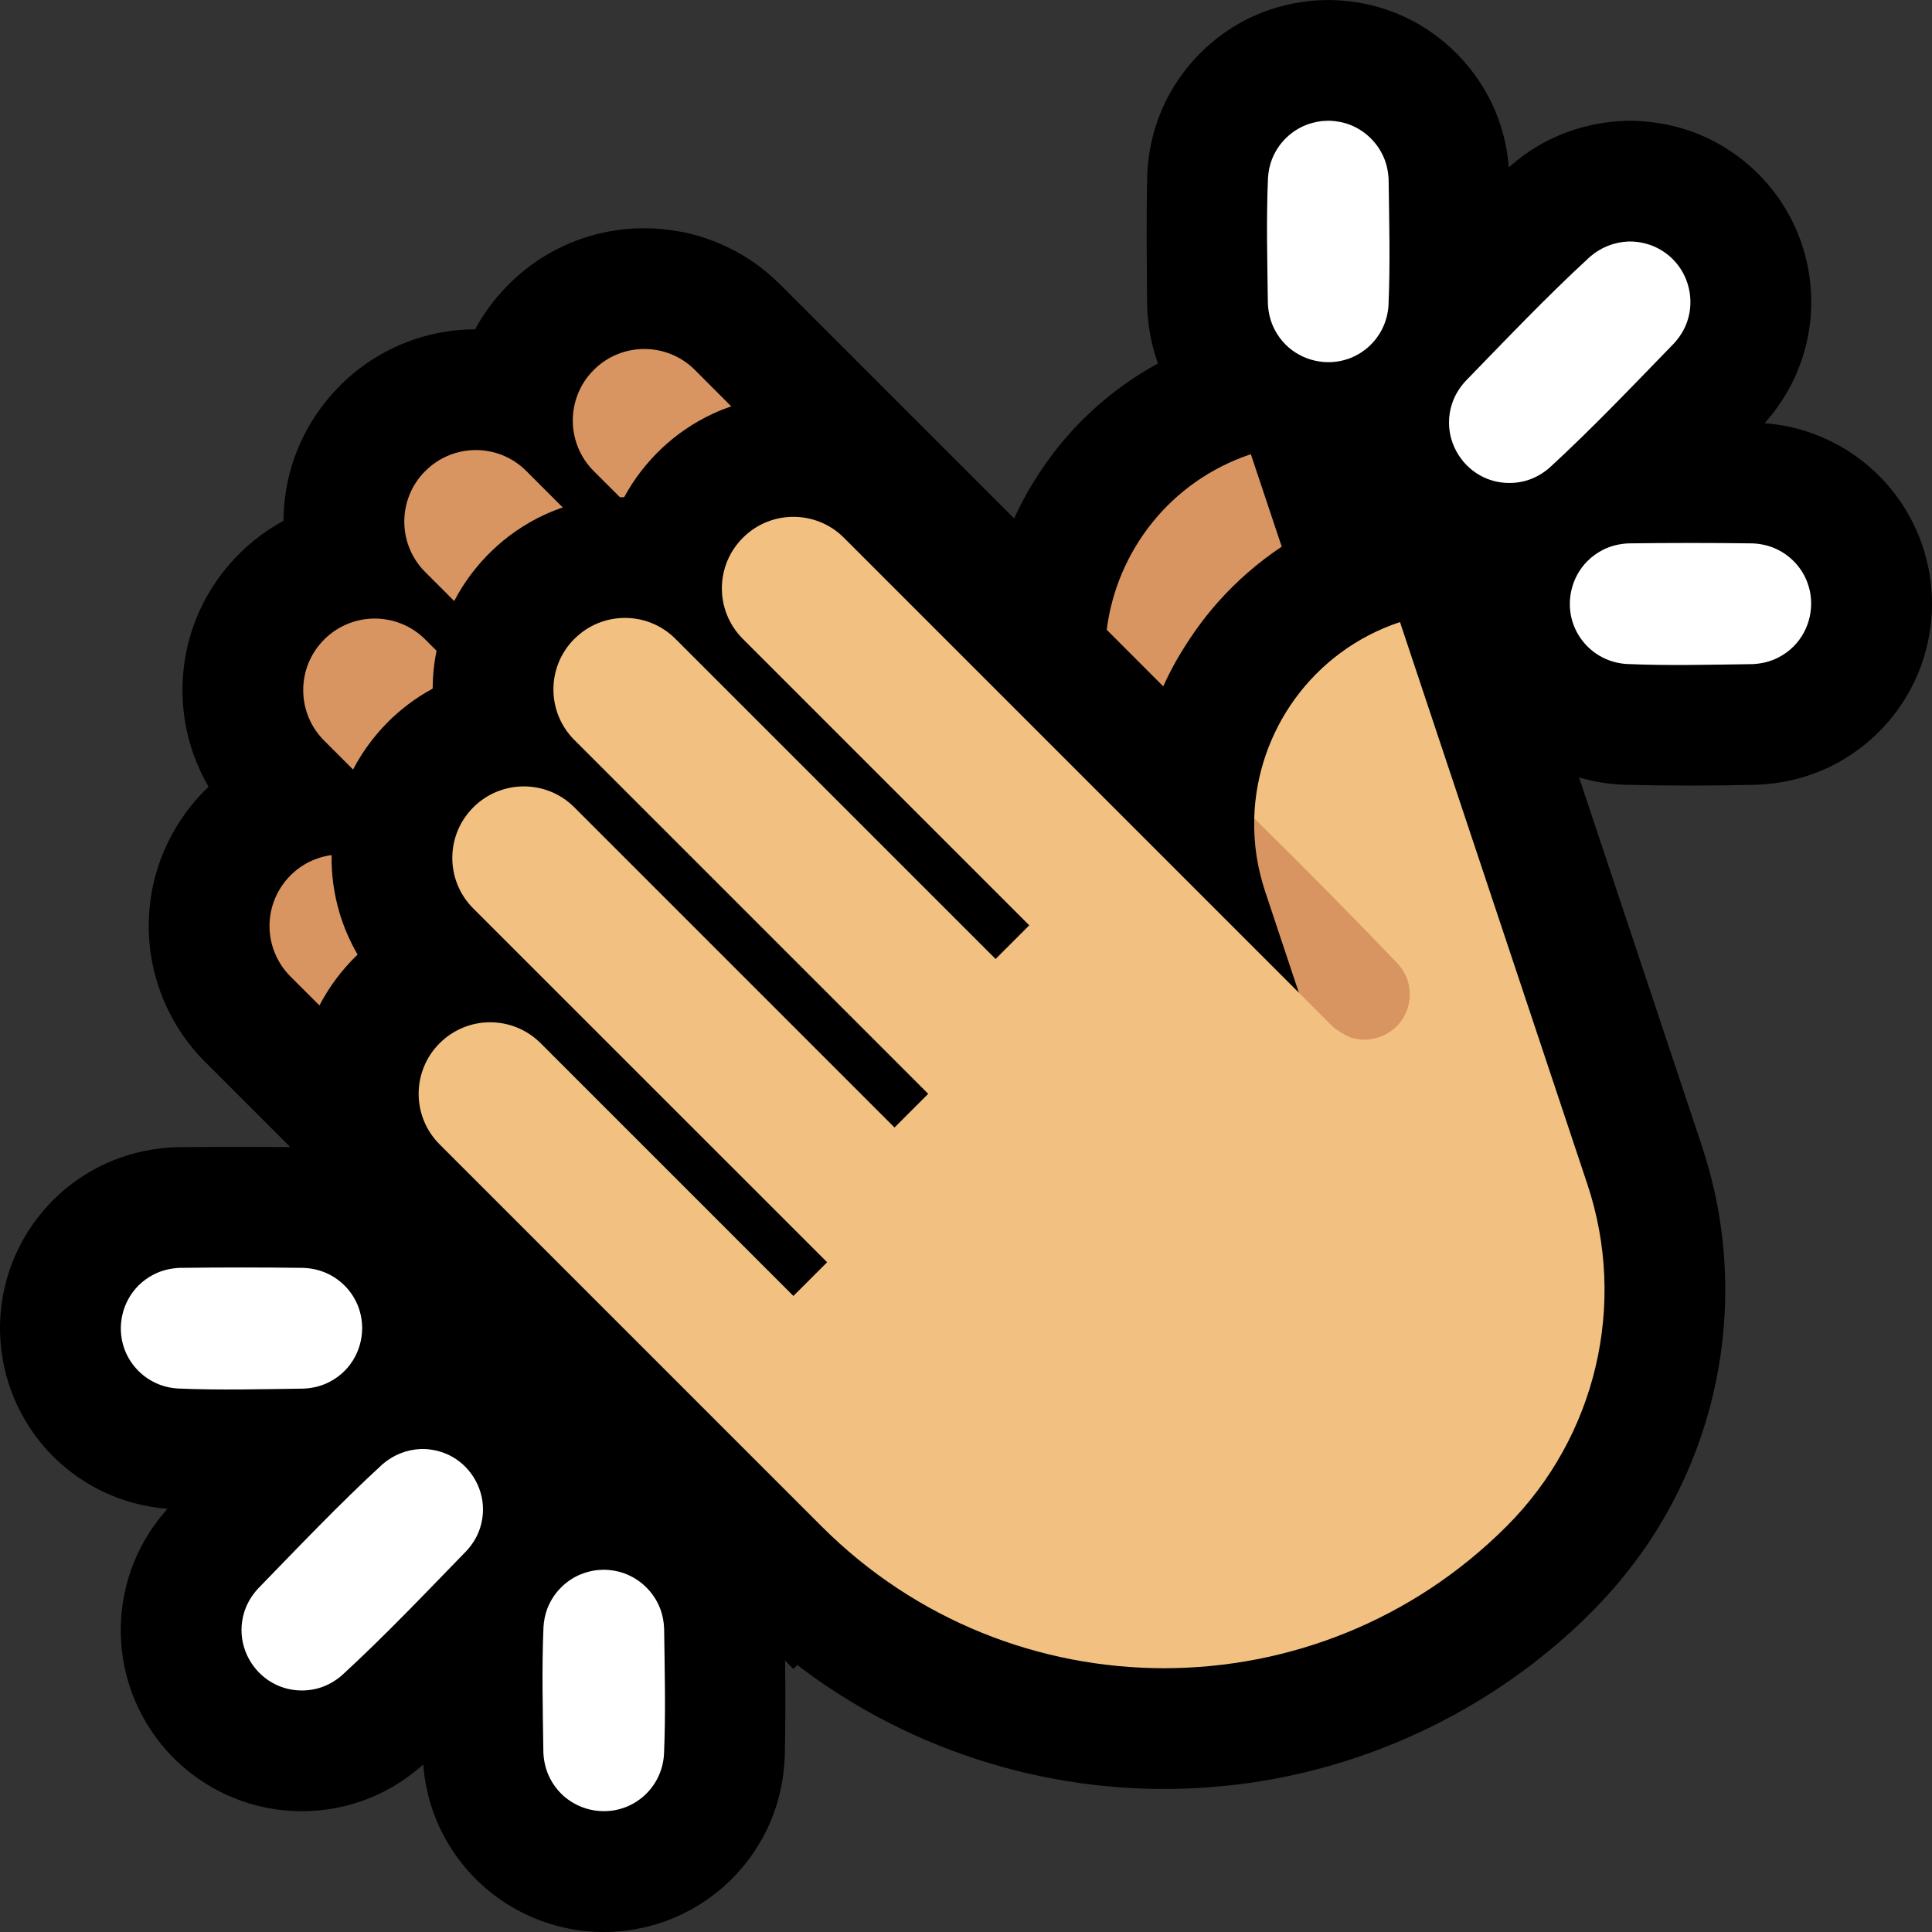 <svg clip-rule="evenodd" fill-rule="evenodd" stroke-linejoin="round" stroke-miterlimit="2" viewBox="0 0 32 32" xmlns="http://www.w3.org/2000/svg" xmlns:xlink="http://www.w3.org/1999/xlink"><rect x="0" y="0" width="32" height="32" fill="#333333" stroke="none"/><clipPath id="a"><path clip-rule="evenodd" d="m0 0h32v32h-32z"/></clipPath><path d="m0 0h32v32h-32z" fill="none"/><g clip-path="url(#a)"><path d="m19.179 6.02c-.112-.312-.17-.639-.179-.971-.005-.716-.016-1.431.002-2.147.012-.31.068-.615.172-.908.28-.787.891-1.434 1.661-1.759.301-.127.62-.2.945-.227.098-.006.195-.009.293-.007.343.011.681.075 1.001.198.812.311 1.461.976 1.752 1.795.09.252.144.514.164.779.145-.129.299-.245.464-.344.45-.27.962-.413 1.485-.428.049-.001.049-.001.098-.001.408.009.81.093 1.184.26.312.139.6.332.848.568.33.314.587.704.745 1.132s.217.891.171 1.345c-.029.275-.095.546-.197.803-.132.333-.324.636-.561.902.314.024.623.095.915.216.422.174.802.444 1.105.786.302.342.524.752.645 1.192.074.267.11.544.108.82-.003.342-.065.683-.182 1.005-.128.351-.323.678-.571.959-.259.293-.576.534-.926.706-.383.187-.799.287-1.223.304-.732.018-1.464.018-2.196 0-.254-.01-.505-.05-.748-.121l2.038 6.114c.081.25.152.502.209.759.112.511.171 1.033.175 1.556.004.602-.063 1.205-.202 1.791-.208.882-.576 1.726-1.083 2.477-.457.679-1.027 1.27-1.659 1.787-1.297 1.063-2.859 1.79-4.507 2.099-1.135.212-2.306.227-3.446.042-1.168-.189-2.302-.587-3.332-1.17-.398-.225-.779-.477-1.141-.754l-.065.065-.137-.137c.005.53.007 1.061-.006 1.592-.017.424-.117.84-.304 1.222-.172.351-.413.668-.706.927-.281.248-.607.443-.959.571-.322.117-.663.179-1.005.182-.456.004-.911-.098-1.322-.296-.412-.197-.776-.489-1.058-.847-.172-.218-.313-.459-.418-.715-.12-.292-.191-.601-.216-.915-.303.27-.654.48-1.039.611-.37.127-.764.18-1.154.156-.374-.022-.743-.116-1.082-.274-.31-.144-.595-.342-.839-.581-.197-.195-.367-.416-.504-.657-.226-.396-.359-.844-.386-1.299-.028-.455.049-.916.225-1.337.131-.315.316-.602.542-.855-.379-.031-.75-.129-1.093-.297-.351-.172-.668-.413-.927-.706-.248-.281-.443-.608-.571-.959-.117-.322-.179-.663-.182-1.005-.004-.456.098-.911.296-1.323.197-.411.489-.775.847-1.057.218-.172.459-.313.715-.418.347-.143.718-.216 1.093-.226.619-.005 1.238-.005 1.857-.001l-1.43-1.43c-.087-.092-.11-.112-.194-.216-.23-.28-.411-.601-.534-.943-.106-.294-.167-.604-.183-.917-.015-.313.016-.628.092-.932.148-.585.463-1.117.895-1.53-.101-.175-.187-.358-.254-.55-.118-.337-.178-.694-.178-1.051s.06-.714.178-1.052c.261-.746.803-1.377 1.496-1.752.001-.301.045-.603.131-.892.258-.87.892-1.603 1.715-1.985.28-.13.578-.218.884-.262.134-.02.168-.02.303-.029.068-.002.106-.003.14-.003.325-.6.84-1.091 1.463-1.38.28-.13.579-.219.885-.263.134-.019.168-.019.303-.029.152-.003.151-.003.304 0 .204.015.405.039.604.087.354.087.692.235.997.435.176.116.337.251.488.398l3.885 3.885c.043-.096.044-.095.09-.19.06-.118.06-.117.123-.233.2-.347.427-.673.693-.972.42-.472.921-.87 1.475-1.173z"/><path d="m5.492 14.163c-.005.321.039.643.13.951.072.244.174.478.301.697-.255.244-.469.529-.632.842l-.481-.48c-.221-.222-.346-.523-.346-.836 0-.314.125-.614.346-.836.001-.001.002-.002.003-.003.184-.184.423-.301.679-.335zm.356-1.417-.48-.48c-.461-.462-.461-1.21 0-1.672l.003-.003c.462-.461 1.21-.461 1.672 0l.188.188c-.043.206-.064.416-.065.627-.562.303-1.024.775-1.318 1.34zm15.381-3.692c-.389.26-.745.569-1.056.919-.266.299-.492.625-.692.972-.063.116-.063.115-.124.233-.046.095-.046.094-.09.19l-.936-.937c.164-1.304 1.055-2.464 2.385-2.907.002-.001.002-.001.002-.001zm-13.706.901-.48-.48c-.462-.462-.462-1.21 0-1.672.001 0 .002-.001.003-.002.461-.462 1.21-.462 1.671 0l.604.604c-.105.036-.209.077-.31.124-.638.297-1.165.805-1.488 1.426zm2.746-1.719-.436-.435c-.461-.462-.461-1.21 0-1.672.001-.001.002-.002.003-.003.462-.461 1.21-.461 1.672 0l.604.605c-.106.035-.209.077-.31.124-.623.289-1.139.78-1.464 1.38-.02 0-.042 0-.069.001z" fill="#d99561"/><path d="m21.513 16.442.321-.706s-.837-1.551-1.06-2.182c.039-1.44.966-2.768 2.412-3.25.001-.001.002-.001.002-.001s1.863 5.591 3.104 9.312c.663 1.989.145 4.182-1.338 5.665 0 0 0 .001-.001.001-3.133 3.133-8.212 3.133-11.345 0l-6.328-6.328c-.222-.222-.346-.523-.346-.836 0-.314.124-.614.346-.836.001-.001.002-.002.003-.003.221-.221.522-.346.835-.346.314 0 .615.125.836.346l4.187 4.187.559-.558-5.862-5.861c-.462-.462-.462-1.21 0-1.672.001-.001.002-.002.003-.003.461-.461 1.21-.461 1.671 0l5.304 5.304.558-.558-5.862-5.862c-.461-.462-.461-1.21 0-1.672.001 0 .002-.001.003-.002.462-.462 1.21-.462 1.672 0l5.303 5.303.558-.558-4.745-4.745c-.462-.462-.462-1.21 0-1.672l.003-.003c.461-.461 1.21-.461 1.671 0z" fill="#f2c181"/><path d="m20.955 14.766c-.061-.185-.108-.374-.139-.566-.033-.209-.047-.42-.042-.631v-.015c.805.791 1.598 1.594 2.379 2.409.077.087.136.186.168.298.027.091.036.186.027.28s-.036.186-.078.27c-.162.317-.536.479-.878.38-.112-.033-.298-.168-.298-.168l-.581-.581z" fill="#d99561"/><path d="m10.028 26c.103.005.205.022.302.056.276.097.5.314.604.587.041.106.061.216.066.329.009.695.028 1.39-.002 2.084-.009.141-.045.277-.11.403-.06.116-.143.221-.243.305-.093.078-.2.14-.315.18-.359.125-.768.032-1.037-.237-.073-.073-.134-.157-.181-.248-.07-.134-.105-.281-.112-.431-.009-.695-.028-1.39.002-2.084.007-.103.027-.204.064-.301.094-.246.285-.448.526-.556.094-.042.194-.068.296-.081.047-.004.093-.006.14-.006zm-3-2c.141.006.278.038.406.099.342.165.566.521.566.901 0 .103-.016.206-.047.304-.046.144-.124.272-.226.383-.677.696-1.346 1.402-2.061 2.059-.106.092-.228.164-.362.207-.125.04-.258.054-.388.043-.121-.01-.24-.042-.35-.095-.342-.165-.566-.521-.566-.901 0-.103.016-.206.047-.304.046-.144.124-.272.226-.383.677-.696 1.346-1.402 2.061-2.059.18-.156.4-.244.638-.254zm-2-3c.141.006.278.038.406.099.118.057.224.137.312.235.081.09.145.196.188.309.139.365.049.788-.227 1.064-.073.073-.157.134-.248.181-.134.07-.28.105-.431.112-.695.009-1.39.028-2.084-.002-.141-.009-.277-.045-.403-.11-.116-.06-.221-.143-.305-.243-.078-.093-.14-.2-.18-.315-.125-.359-.032-.768.237-1.037.073-.073.157-.134.248-.181.134-.07.281-.105.431-.112.685-.009 1.371-.009 2.056 0zm24-12c.141.006.278.038.406.099.118.057.224.137.312.235.081.09.145.196.188.309.139.365.049.788-.227 1.064-.073.073-.157.134-.248.181-.134.07-.28.105-.431.112-.695.009-1.39.028-2.084-.002-.141-.009-.277-.045-.403-.11-.116-.06-.221-.143-.305-.243-.078-.093-.14-.2-.18-.315-.125-.359-.032-.768.237-1.037.073-.073.157-.134.248-.181.134-.07.281-.105.431-.112.685-.009 1.371-.009 2.056 0zm-2-5c.151.007.297.042.431.112.091.047.175.108.248.181.269.269.362.678.237 1.037-.047.134-.122.253-.217.357-.677.696-1.346 1.402-2.061 2.059-.106.092-.228.164-.362.207-.125.04-.258.054-.388.043-.121-.01-.24-.042-.35-.095-.342-.165-.566-.521-.566-.901 0-.103.016-.206.047-.304.046-.144.124-.272.226-.383.677-.696 1.346-1.402 2.061-2.059.18-.156.4-.244.638-.254zm-5-2c.113.005.223.025.329.066.273.104.49.328.587.604.034.097.051.199.056.302.009.695.028 1.39-.002 2.084-.009.141-.045.277-.11.403-.06.116-.143.221-.243.305-.093.078-.2.14-.315.18-.359.125-.768.032-1.037-.237-.073-.073-.134-.157-.181-.248-.07-.134-.105-.281-.112-.431-.009-.695-.028-1.39.002-2.084.007-.103.027-.204.064-.301.094-.246.285-.448.526-.556.094-.042.194-.068.296-.081.047-.004.093-.006.14-.006z" fill="#fff"/></g></svg>